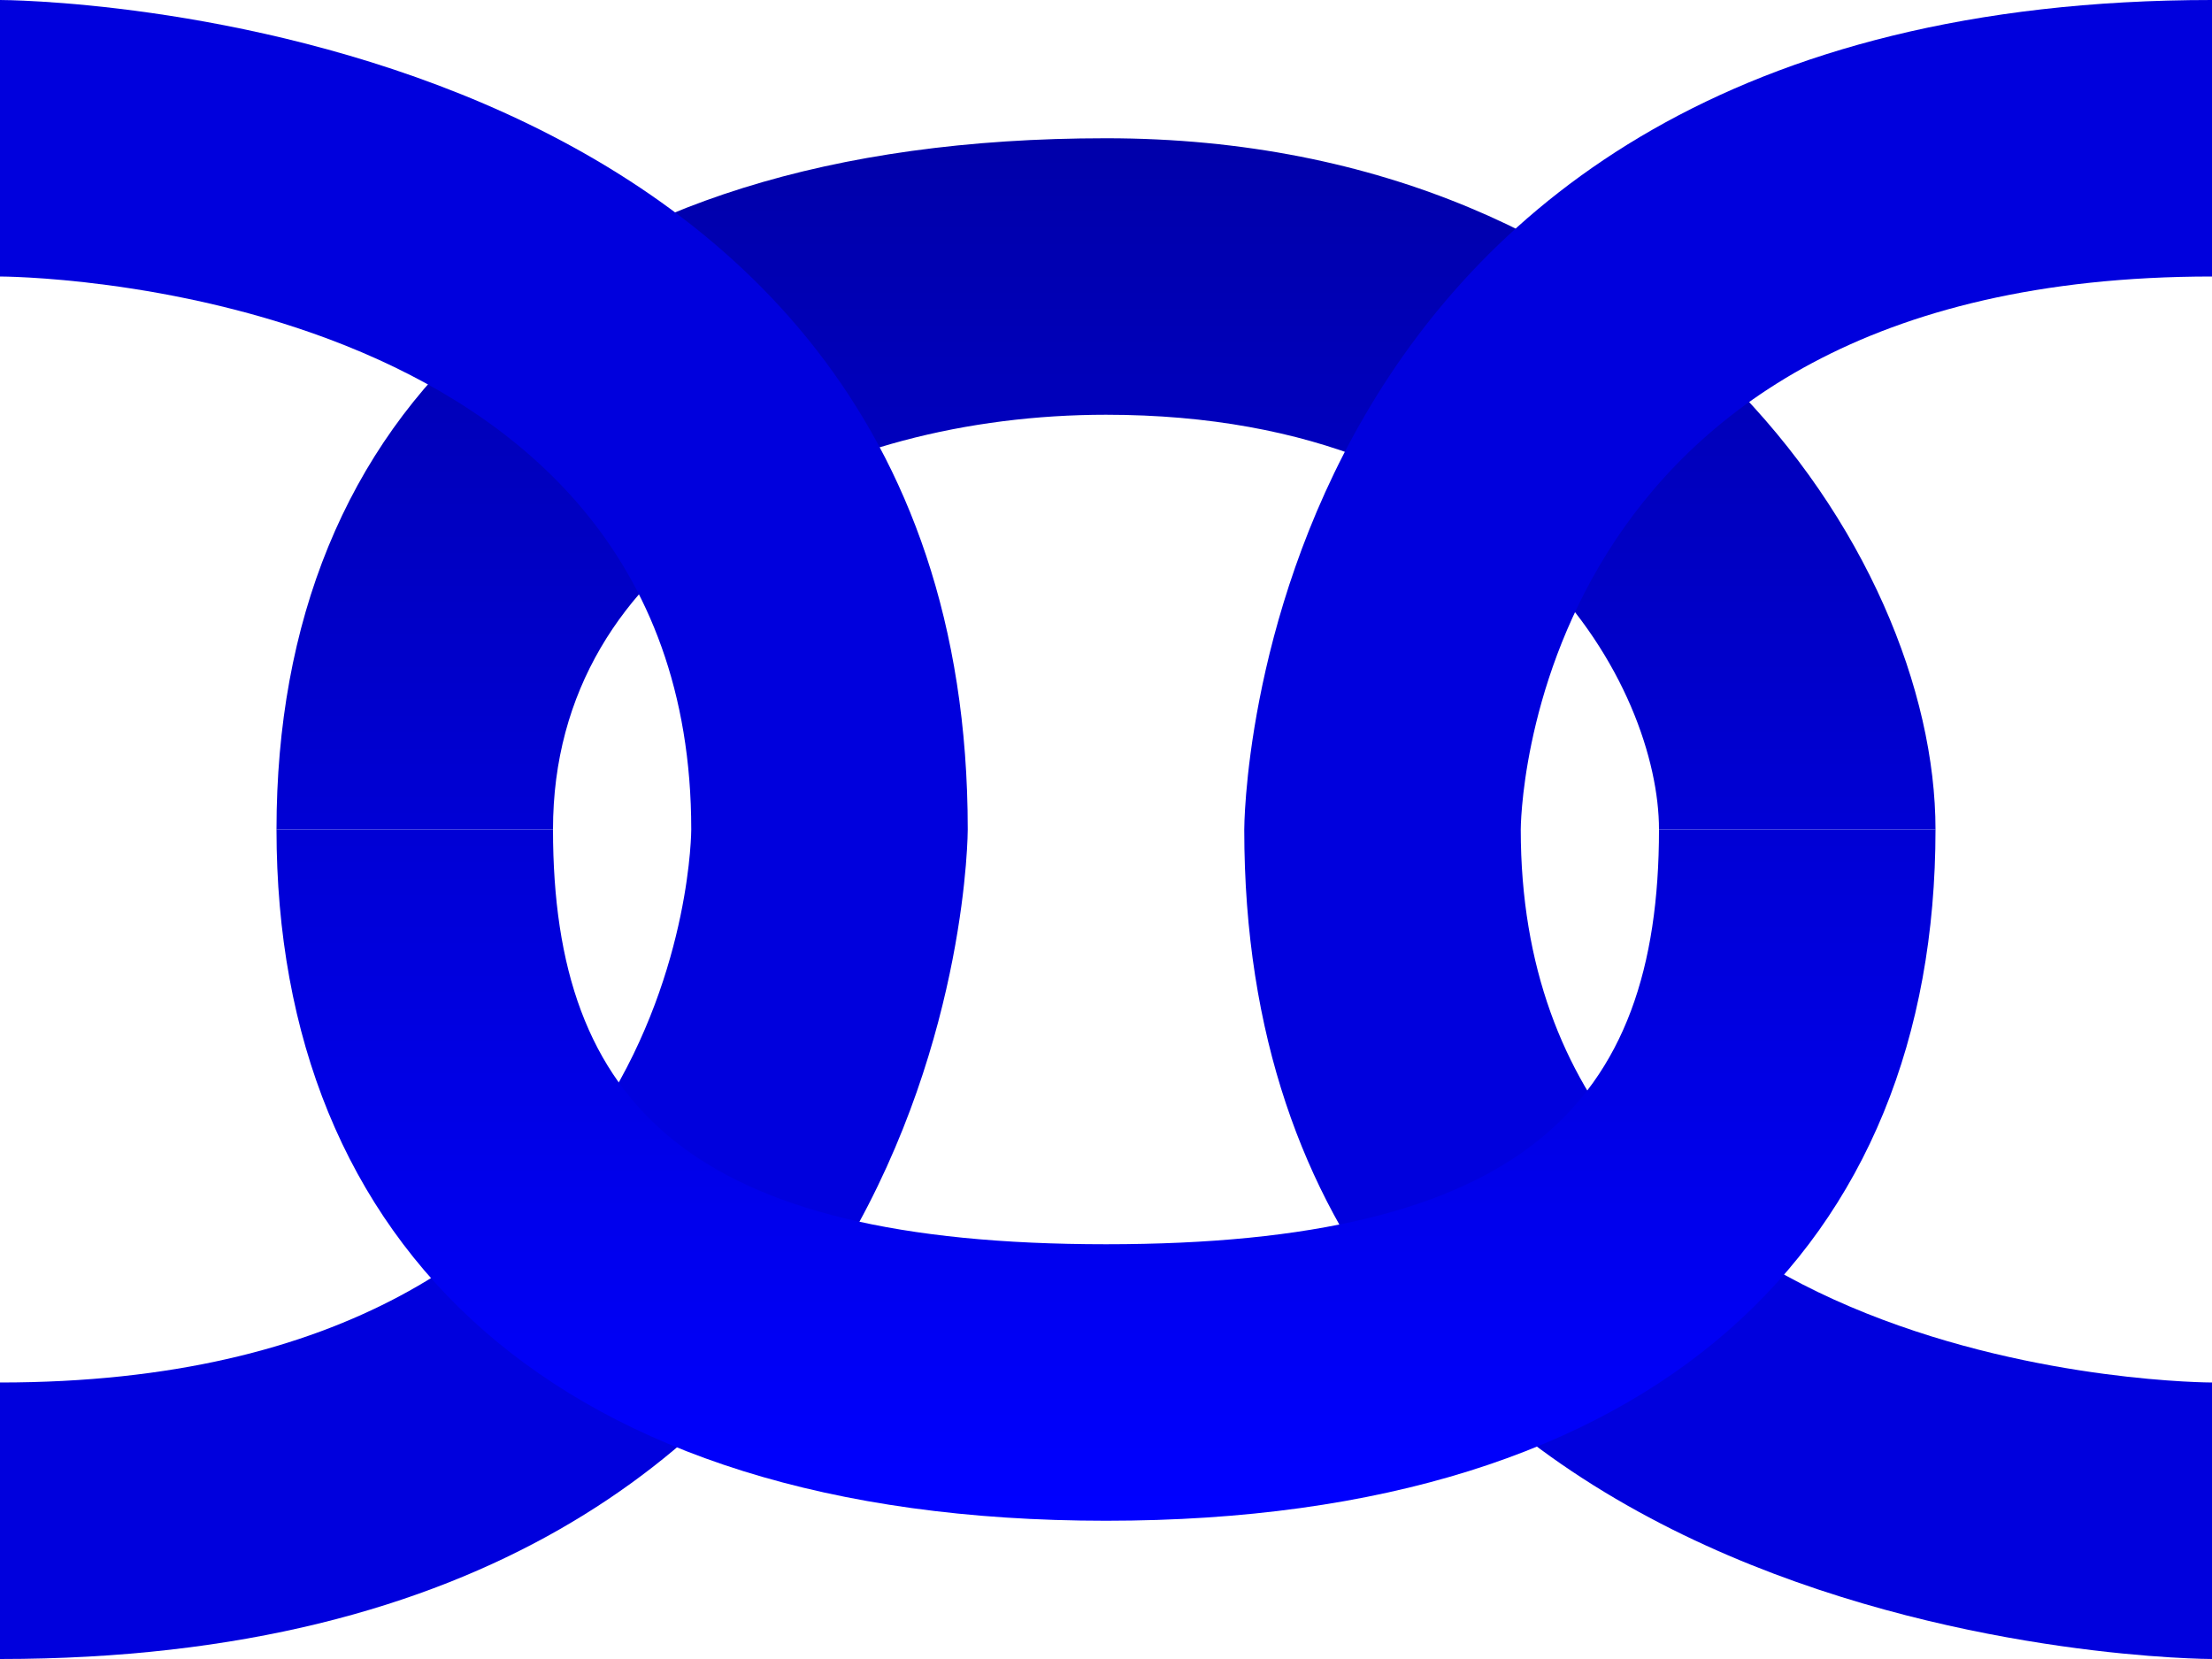 <?xml version='1.0' encoding='UTF-8' standalone='no'?>
<!DOCTYPE svg PUBLIC '-//W3C//DTD SVG 1.1//EN'
	  'http://www.w3.org/Graphics/SVG/1.1/DTD/svg11.dtd'>
<svg width='32' height='24' viewBox='0 4 32 24'>
<defs>
	<linearGradient id='blues' x1='16' y1='26' x2='16' y2='6'
			gradientUnits='userSpaceOnUse'>
		<stop style='stop-color:blue' offset='0'/>
		<stop style='stop-color:#00a' offset='1'/>
	</linearGradient>
</defs>
<path style='fill:url(#blues)'
      d='M24 16L28 16C28 12 24 6 16 6S4 10 4 16L8 16C8 12 12 10 16 10
	 C22 10 24 14 24 16Z'/>
<path style='fill:#00d'
      d='M0 28L0 24C10 24 10 16 10 16C10 8 0 8 0 8L0 4C0 4 14 4 14 16
	 C14 16 14 28 0 28Z'/>
<path style='fill:#00d'
      d='M32 28L32 24C32 24 22 24 22 16C22 16 22 8 32 8L32 4C18 4 18 16 18 16
	 C18 28 32 28 32 28Z'/>
<path style='fill:url(#blues)'
      d='M24 16C24 20 22 22 16 22S8 20 8 16L4 16C4 22 8 26 16 26S28 22 28 16'/>
</svg>
